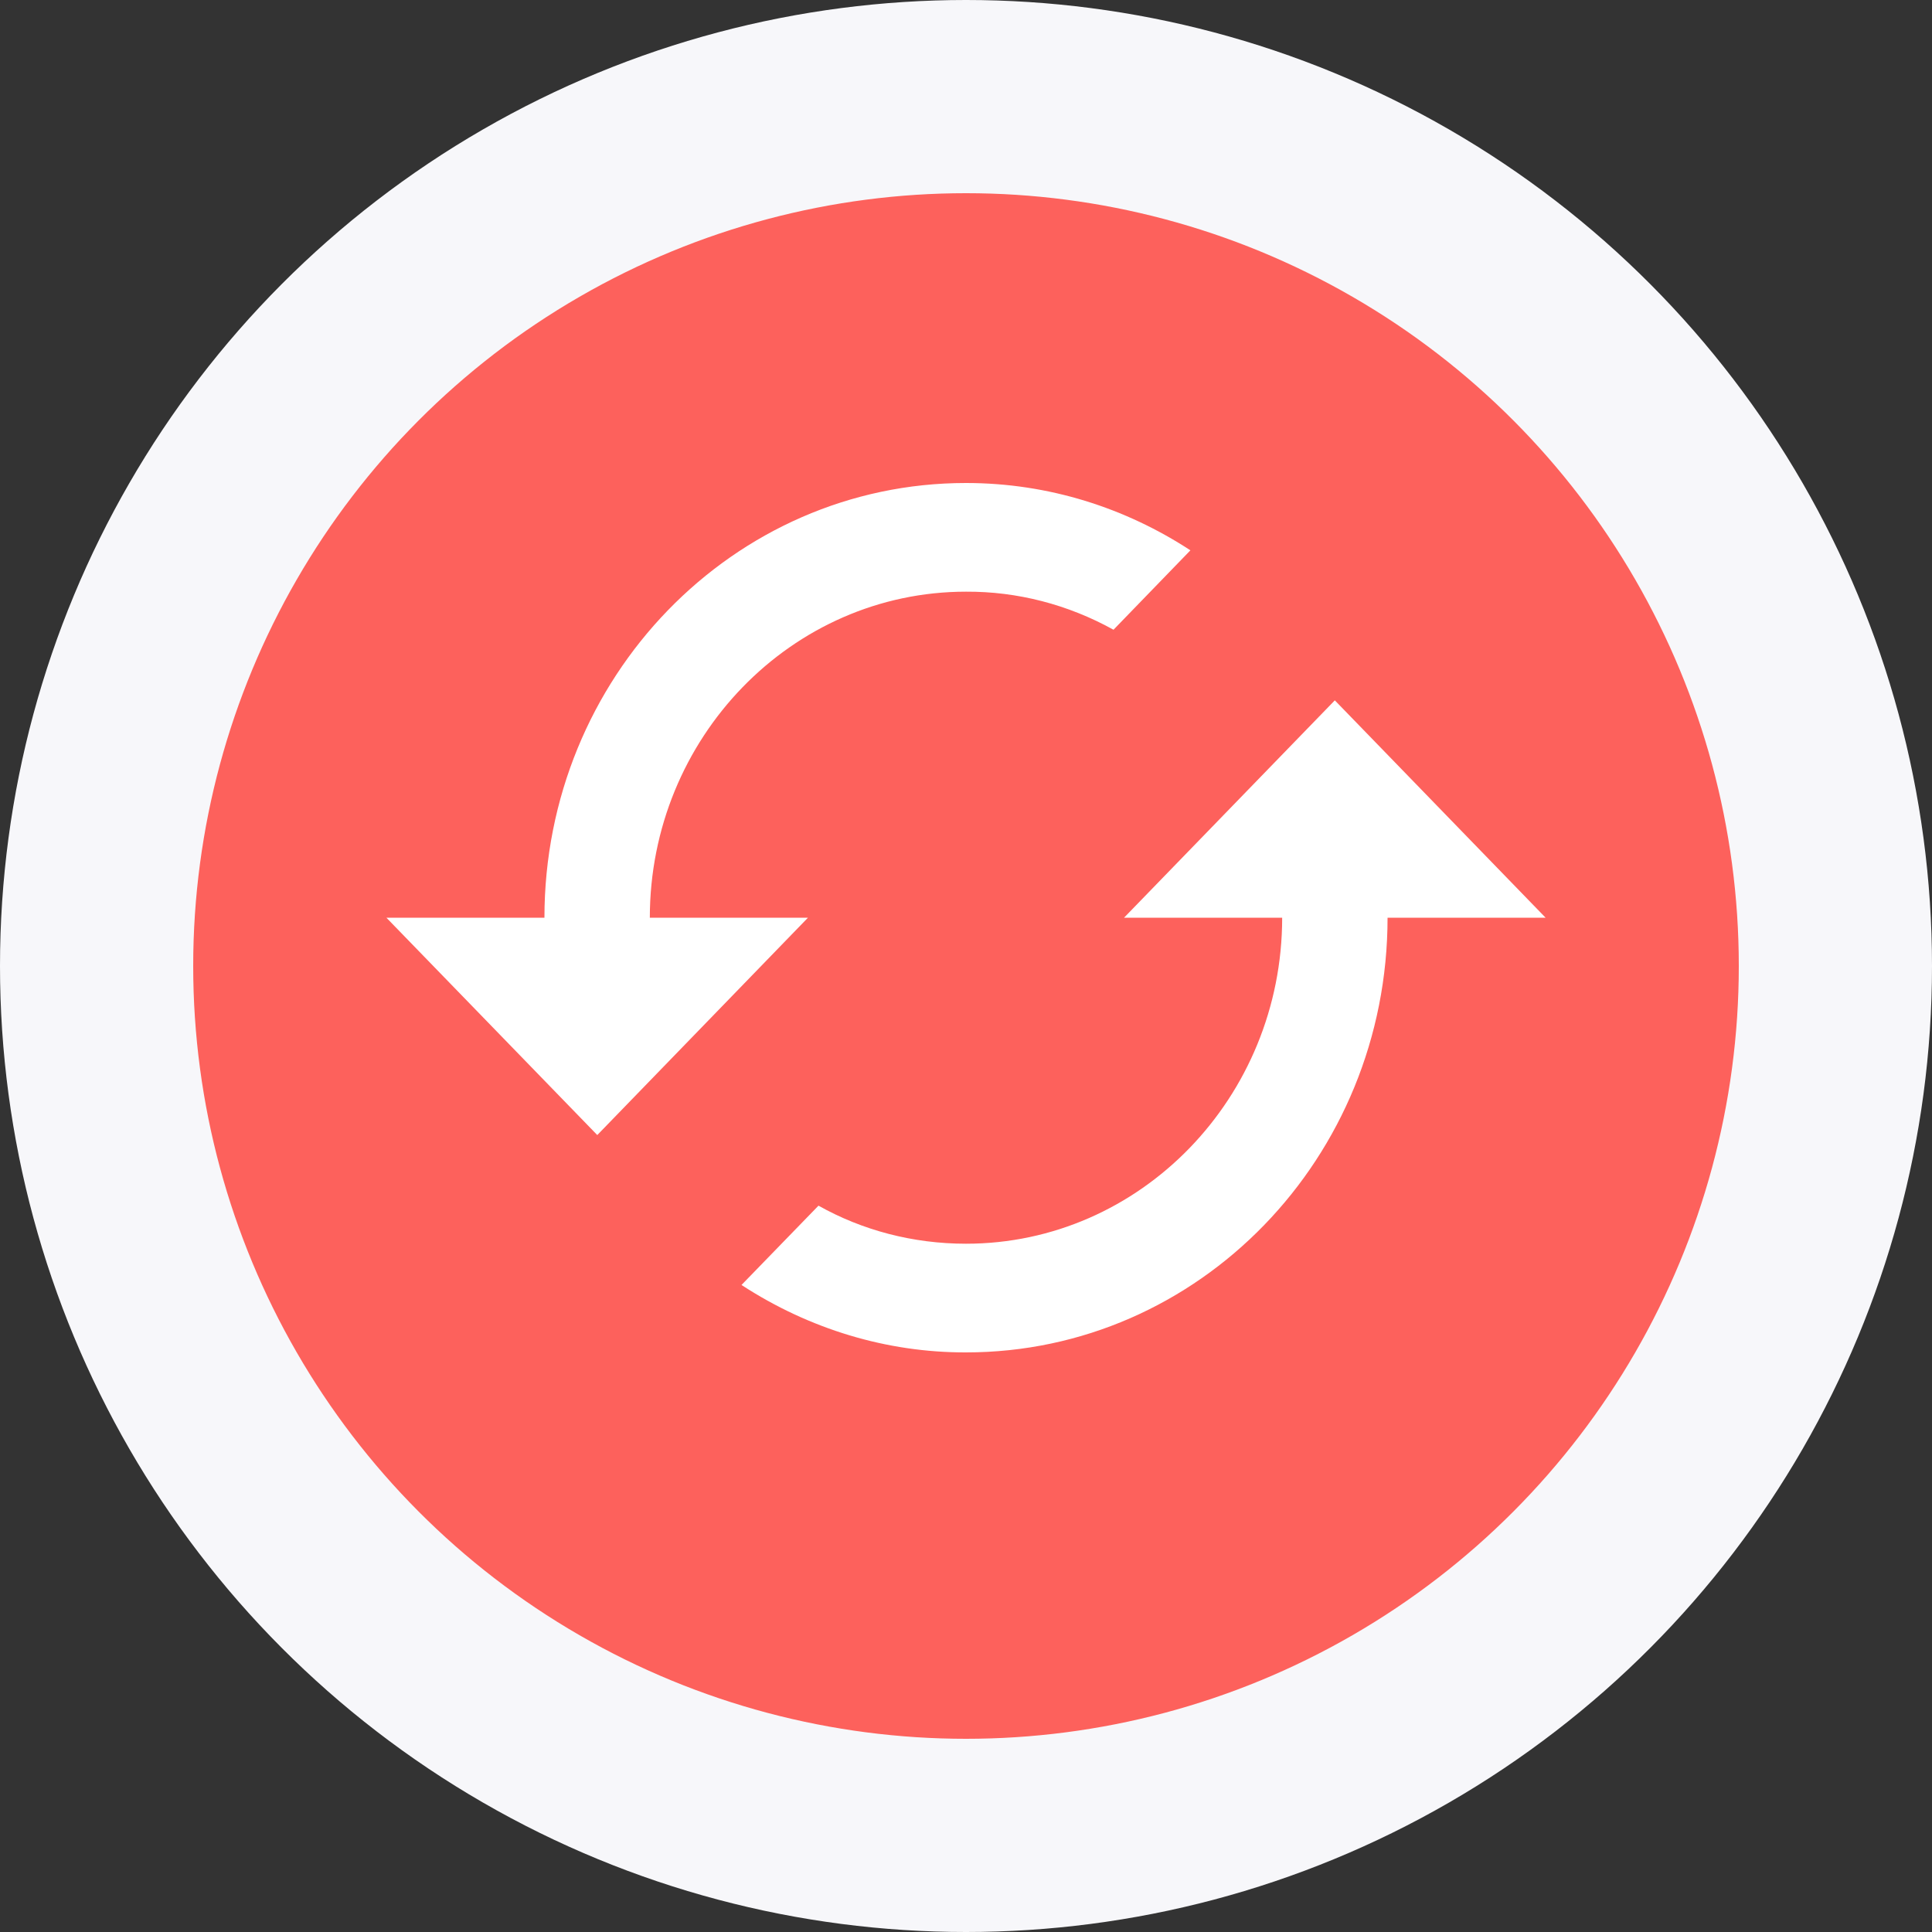 <?xml version="1.0" encoding="UTF-8"?>
<svg width="20px" height="20px" viewBox="0 0 20 20" version="1.1" xmlns="http://www.w3.org/2000/svg" xmlns:xlink="http://www.w3.org/1999/xlink">
    <rect x="0" y="0" width="20" height="20" fill="#333333" stroke="none"/>
    <!-- Generator: Sketch 63.1 (92452) - https://sketch.com -->
    <title>Group 2</title>
    <desc>Created with Sketch.</desc>
    <g id="Screens" stroke="none" stroke-width="1" fill="none" fill-rule="evenodd">
        <g id="Artboard" transform="translate(-31, -430)">
            <g id="Group-2" transform="translate(33, 432)">
                <g id="Group-5-Copy" fill="#FD615C" stroke="#F7F7FA" stroke-width="2">
                    <g id="Group-14-Copy-6">
                        <circle id="Oval" cx="8" cy="8" r="9"></circle>
                    </g>
                </g>
                <path d="M11.818,5.25 L14,7.5 L12.364,7.5 C12.364,9.986 10.411,12 8,12 C7.182,12.002 6.379,11.76 5.676,11.302 L6.473,10.481 C6.925,10.735 7.449,10.875 8,10.875 C9.805,10.875 11.273,9.361 11.273,7.5 L9.636,7.5 L11.818,5.25 L11.818,5.25 Z M4.728,7.5 L6.364,7.5 L4.183,9.75 L2,7.5 L3.636,7.5 C3.636,5.014 5.589,3 8,3 C8.857,3 9.653,3.259 10.323,3.697 L9.527,4.519 C9.054,4.257 8.53,4.122 8,4.125 C6.195,4.125 4.727,5.639 4.727,7.5 L4.728,7.5 Z" id="Shape" fill="#FFFFFF" fill-rule="nonzero"></path>
            </g>
        </g>
    </g>
</svg>
